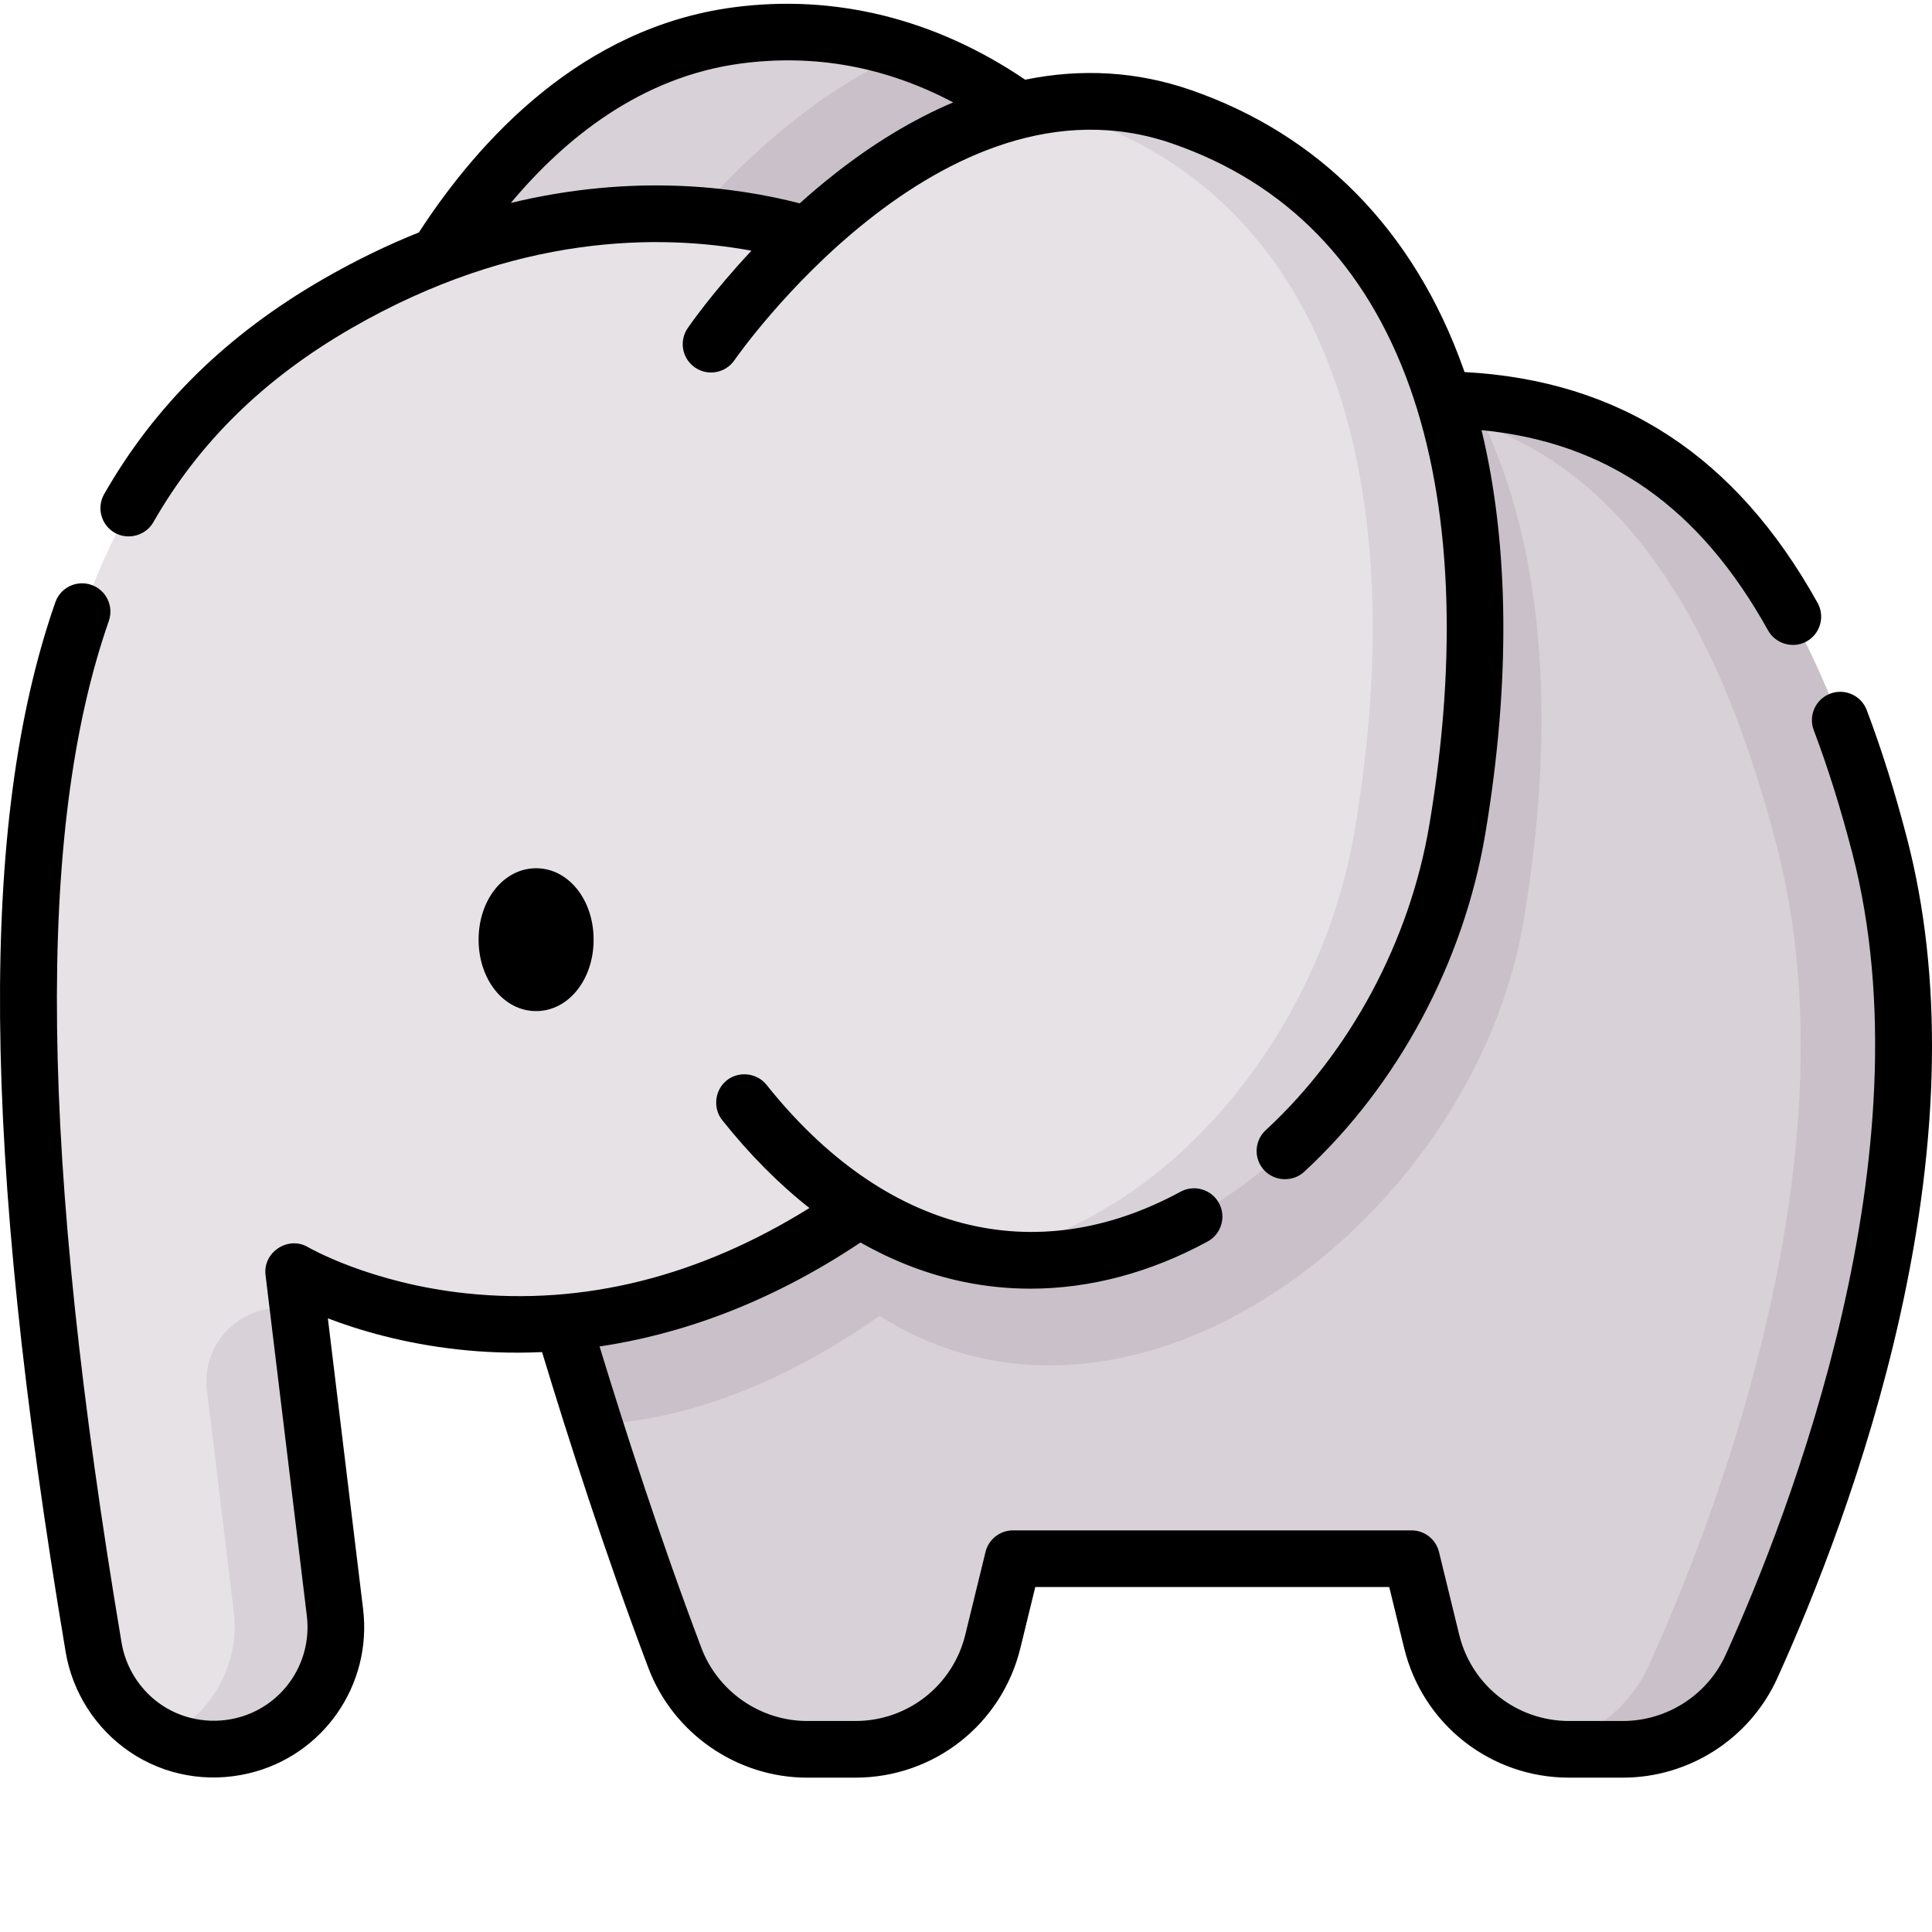 <svg xmlns="http://www.w3.org/2000/svg" version="1.1" xmlns:xlink="http://www.w3.org/1999/xlink" xmlns:svgjs="http://svgjs.com/svgjs" width="512" height="512" x="0" y="0" viewBox="0 0 512 511" style="enable-background:new 0 0 512 512" xml:space="preserve" class=""><g><path xmlns="http://www.w3.org/2000/svg" d="m214.012 61.934c14.309-13.426 33.758-27.602 56.027-33.051-17.816-12.766-43.168-23.957-74.77-19.707-38.281 5.156-64.16 34.57-79.102 58.234 42.781-16.5 78.359-11.156 97.844-5.477zm0 0" fill="#d8d1d7" data-original="#d8d1d7"></path><path xmlns="http://www.w3.org/2000/svg" d="m239.973 13.34c-22.707 9.988-41.73 27.188-55.941 43.359 12.125.816 22.305 2.996 29.98 5.234v.004c14.312-13.43 33.762-27.605 56.027-33.055-8.395-6.016-18.465-11.676-30.066-15.543zm0 0" fill="#cac0c9" data-original="#cac0c9"></path><path xmlns="http://www.w3.org/2000/svg" d="m312.977 30.664c-39.824-13.75-76.004 9.73-98.965 31.27-23.41-6.824-70.039-13.191-124.496 18.262-76.117 43.965-102.547 128.699-64.445 355.633 3.031 18.055 20.5 30.168 38.395 26.289.293-.062.586-.129.879-.199 16.008-3.75 26.594-19.016 24.617-35.34l-10.934-90.203s68.297 40.637 149.801-16.617c67.473 42.812 145.02-21.875 158.223-100.398 15.254-90.734-5.621-165.41-73.074-188.695zm0 0" fill="#e6e2e6" data-original="#e6e2e6"></path><path xmlns="http://www.w3.org/2000/svg" d="m497.883 223.754c-21.461-82.867-58.625-117.25-115.41-118.191 9.93 31.914 10.758 71.074 3.578 113.797-13.203 78.523-90.746 143.207-158.219 100.402-1.945 1.32-3.887 2.668-5.863 3.945-26.434 17.211-51.312 24.316-72.711 26.145 6.543 21.883 17.254 55.926 29.691 88.805 5.508 14.559 19.457 24.188 35.023 24.188h12.758c17.258 0 32.281-11.797 36.375-28.566l5.344-21.895h105.477l5.348 21.895c4.09 16.77 19.117 28.566 36.375 28.566h14.203c14.688 0 28.031-8.574 34.09-21.953 19.016-41.984 54.785-136.645 33.941-217.137zm0 0" fill="#d8d1d7" data-original="#d8d1d7"></path><path xmlns="http://www.w3.org/2000/svg" d="m497.883 223.754c-21.461-82.867-58.625-117.25-115.41-118.191.375 1.203.711 2.438 1.059 3.66 41.266 10.824 69.648 46.184 87.352 114.531 20.844 80.488-14.926 175.148-33.941 217.137-5.172 11.418-15.66 19.316-27.754 21.391 2.105.367 4.266.562 6.461.562h14.199c14.688 0 28.031-8.574 34.09-21.953 19.02-41.984 54.789-136.645 33.945-217.137zm0 0" fill="#cac0c9" data-original="#cac0c9"></path><path xmlns="http://www.w3.org/2000/svg" d="m79.289 346.785c-.18-.039-.355-.082-.531-.125-13.223-3.148-25.543 7.789-23.906 21.281l7.109 58.641c1.719 14.172-6.043 27.543-18.598 33.277 6.066 2.824 13.047 3.789 20.102 2.258.289-.062.582-.129.879-.195 16.008-3.754 26.594-19.016 24.617-35.34zm0 0" fill="#d8d1d7" data-original="#d8d1d7"></path><path xmlns="http://www.w3.org/2000/svg" d="m312.977 30.664c-13.105-4.527-25.816-5-37.793-2.855 3.562.664 7.164 1.598 10.793 2.855 67.453 23.285 88.328 97.961 73.074 188.699-9.418 55.992-51.551 104.934-99.418 112.898 58.148 9.93 115.258-46.543 126.418-112.898 15.254-90.738-5.621-165.414-73.074-188.699zm0 0" fill="#d8d1d7" data-original="#d8d1d7"></path><path xmlns="http://www.w3.org/2000/svg" d="m386.051 219.359c-13.203 78.523-90.746 143.207-158.219 100.402-1.945 1.32-3.887 2.668-5.863 3.945-26.434 17.211-51.312 24.316-72.711 26.145 2.316 7.754 5.164 17.043 8.422 27.262 21.051-1.211 46.629-8.68 75.41-28.902 67.473 42.812 157.48-26.145 170.684-104.664 9.094-54.074 5.348-102.438-13.434-137.625-2.578-.195-5.199-.312-7.863-.355 9.926 31.914 10.754 71.07 3.574 113.793zm0 0" fill="#cac0c9" data-original="#cac0c9"></path><path xmlns="http://www.w3.org/2000/svg" d="m30.395 140.684c3.555 2.031 8.219.758 10.246-2.793 12.113-21.191 29.266-37.996 52.441-51.383 43.598-25.18 81.844-25.023 106.059-20.57-10.426 11.125-16.516 19.969-16.906 20.539-2.336 3.422-1.457 8.09 1.965 10.43s8.094 1.461 10.438-1.961c.539-.785 54.695-78.582 115.953-57.43 30.254 10.441 51.453 32.164 63.008 64.559 10.98 30.789 12.777 70.902 5.191 116.012-5.176 30.781-20.977 60.273-43.355 80.914-3.047 2.812-3.242 7.562-.43 10.609 2.773 3.008 7.602 3.203 10.609.43 24.777-22.855 42.27-55.461 47.984-89.461 6.742-40.094 6.371-76.707-.977-107.094 33.422 3.281 57.723 20.34 75.934 53.086 1.988 3.574 6.633 4.906 10.211 2.914 3.625-2.016 4.93-6.59 2.914-10.211-21.637-38.902-52.289-58.949-93.574-61.176-.121-.355-.242-.715-.367-1.07-12.977-36.383-37.961-61.871-72.25-73.707-14.148-4.887-28.875-5.758-43.809-2.699-23.809-16.16-50.527-22.781-77.48-19.156-40.016 5.387-67.148 34.922-83.191 59.629-8.258 3.309-16.754 7.395-25.438 12.41-25.539 14.75-44.496 33.371-57.965 56.934-2.059 3.602-.809 8.188 2.789 10.246zm165.805-124.332c19.617-2.641 38.531.828 56.402 10.285-10.633 4.504-21.293 10.938-31.848 19.301-3.102 2.453-6.039 4.953-8.816 7.449-17.176-4.434-44.18-7.934-76.562-.105 14.426-17.246 34.562-33.395 60.824-36.93zm0 0" fill="#000000" data-original="#000000"></path><path xmlns="http://www.w3.org/2000/svg" d="m126.836 248.52c0 10.617 6.695 18.93 15.238 18.93 8.547 0 15.238-8.312 15.238-18.93 0-10.613-6.691-18.926-15.238-18.926s-15.238 8.312-15.238 18.926zm0 0" fill="#000000" data-original="#000000"></path><path xmlns="http://www.w3.org/2000/svg" d="m505.422 221.848c-3.195-12.344-6.801-23.836-10.715-34.164-1.473-3.879-5.805-5.832-9.684-4.359-3.879 1.469-5.832 5.805-4.359 9.68 3.723 9.82 7.16 20.793 10.223 32.609 20.57 79.43-16.613 175-33.551 212.402-4.836 10.672-15.547 17.566-27.289 17.566h-14.219c-13.863 0-25.84-9.402-29.125-22.867l-5.352-21.922c-.82-3.363-3.832-5.727-7.293-5.727h-105.598c-3.461 0-6.477 2.363-7.293 5.727l-5.352 21.922c-3.289 13.465-15.266 22.867-29.125 22.867h-12.77c-12.395 0-23.66-7.781-28.043-19.359-10.848-28.68-20.316-58.035-26.984-79.891 20.457-3.055 44.164-10.879 69.152-27.559 8.77 4.988 17.922 8.5 27.438 10.453 5.797 1.191 11.668 1.785 17.574 1.785 15.758 0 31.727-4.219 46.965-12.492 3.645-1.98 4.996-6.539 3.016-10.184-1.98-3.645-6.539-4.992-10.184-3.016-38.66 21-78.645 10.68-109.703-28.312-2.547-3.203-7.348-3.746-10.551-1.199-3.199 2.551-3.746 7.352-1.195 10.551 7.289 9.156 15.008 16.91 23.102 23.281-29.328 18.254-59.816 25.863-90.762 22.633-25.562-2.672-41.941-12.16-42.086-12.246-5.258-3.129-12.027 1.297-11.293 7.359l10.945 90.305c1.527 12.605-6.598 24.281-18.902 27.168-7.023 1.637-14.492.223-20.328-4.043-5.242-3.832-8.801-9.609-9.871-16.012-21.688-129.16-22.758-215.188-3.371-270.738 1.367-3.918-.699-8.199-4.617-9.562-3.914-1.367-8.195.699-9.562 4.613-10.23 29.32-15.02 65.426-14.641 110.379.387 45.57 6.074 100.457 17.379 167.793 1.801 10.73 8 20.387 17.012 26.488 9.234 6.262 20.586 8.242 31.426 5.699 19.773-4.633 32.836-23.375 30.383-43.594l-9.332-77.004c8.199 3.133 19.996 6.645 34.5 8.242 6.578.727 14.055 1.074 22.266.699 6.77 22.348 16.703 53.379 28.18 83.715 6.574 17.383 23.488 29.062 42.086 29.062h12.77c20.805 0 38.781-14.113 43.715-34.324l3.953-16.191h93.805l3.953 16.191c4.934 20.211 22.91 34.324 43.711 34.324h14.219c17.629 0 33.711-10.355 40.969-26.387 9.953-21.977 23.66-56.414 32.445-95.695 10.688-47.812 11.352-90.43 1.965-126.668zm0 0" fill="#000000" data-original="#000000"></path></g></svg>